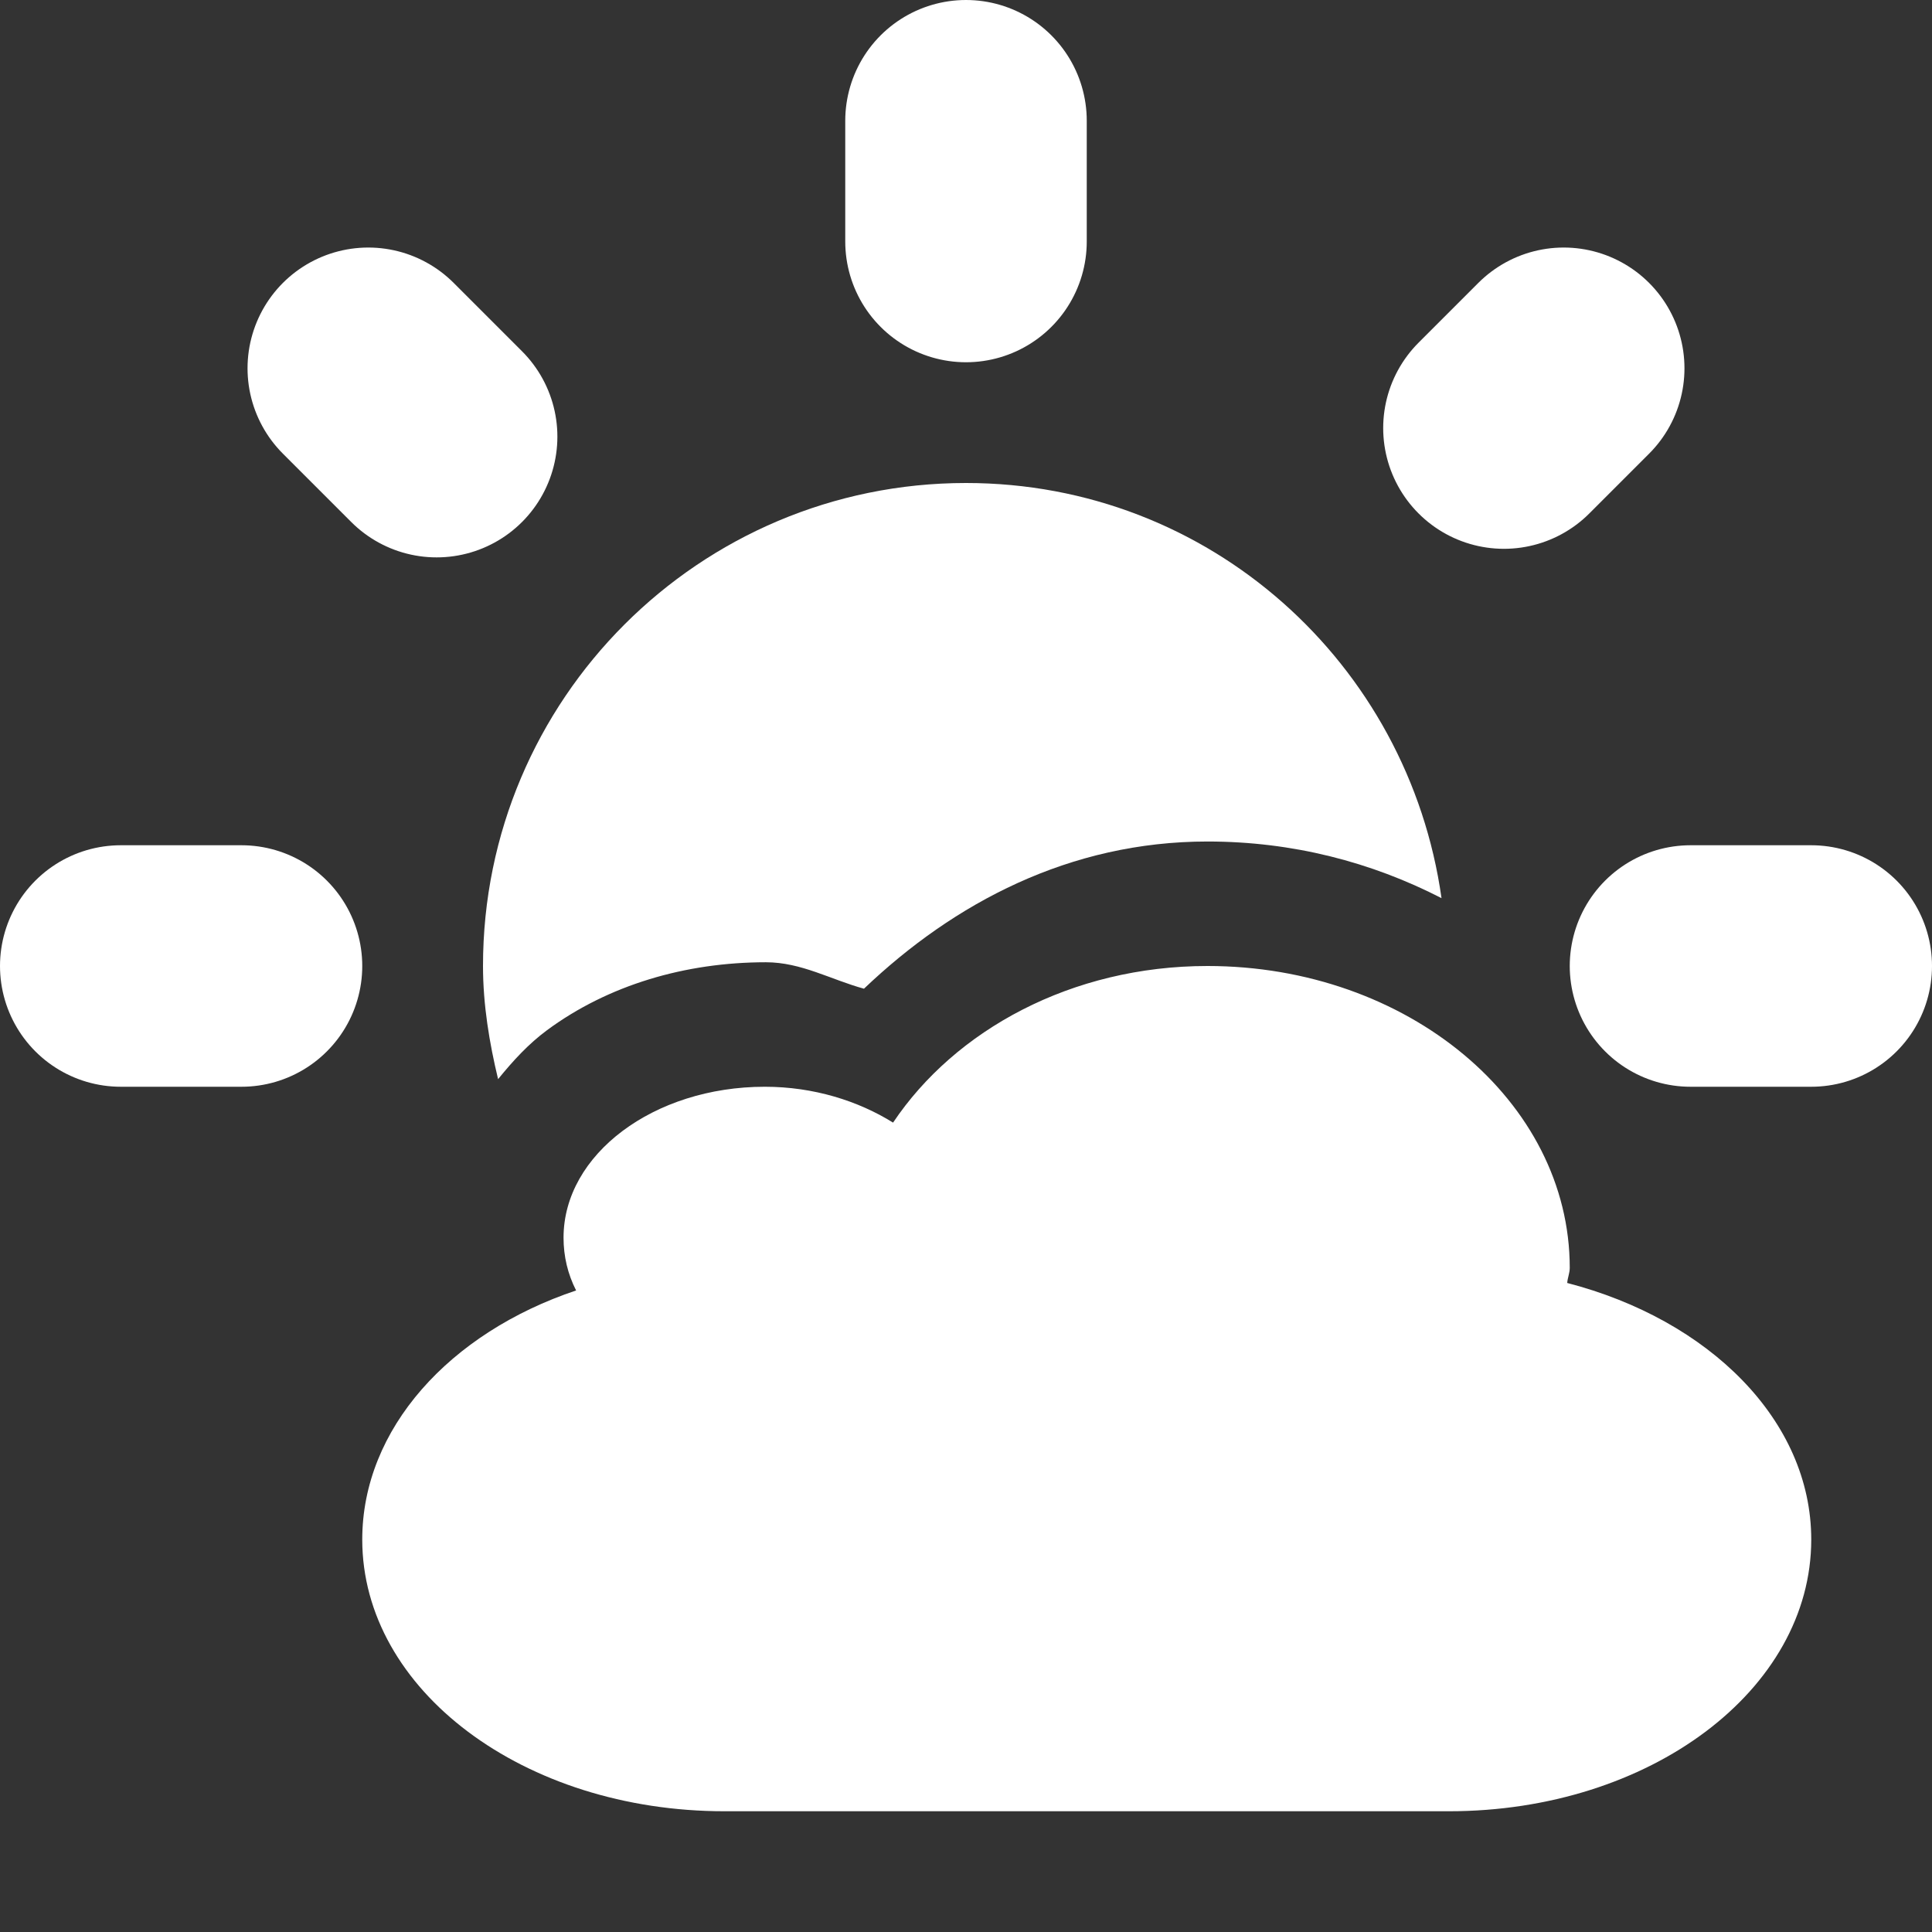 <?xml version="1.0" encoding="UTF-8" standalone="no"?>
<!-- Created with Inkscape (http://www.inkscape.org/) -->

<svg
   xmlns:dc="http://purl.org/dc/elements/1.1/"
   xmlns:cc="http://creativecommons.org/ns#"
   xmlns:rdf="http://www.w3.org/1999/02/22-rdf-syntax-ns#"
   xmlns:svg="http://www.w3.org/2000/svg"
   xmlns="http://www.w3.org/2000/svg"
   xmlns:sodipodi="http://sodipodi.sourceforge.net/DTD/sodipodi-0.dtd"
   xmlns:inkscape="http://www.inkscape.org/namespaces/inkscape"
   version="1.0"
   width="16"
   height="16"
   id="svg3187"
   inkscape:version="0.48.0 r9654"
   sodipodi:docname="weather-clouds.svg">
  <rect width="100%" height="100%" fill="#333333" stroke="none"/>
  <sodipodi:namedview
     pagecolor="#ffffff"
     bordercolor="#666666"
     borderopacity="1"
     objecttolerance="10"
     gridtolerance="10"
     guidetolerance="10"
     inkscape:pageopacity="0"
     inkscape:pageshadow="2"
     inkscape:window-width="1280"
     inkscape:window-height="753"
     id="namedview8"
     showgrid="false"
     inkscape:zoom="13.227273"
     inkscape:cx="-0.49140893"
     inkscape:cy="11.793814"
     inkscape:window-x="0"
     inkscape:window-y="24"
     inkscape:window-maximized="1"
     inkscape:current-layer="svg3187" />
  <defs
     id="defs3189" />
  <path
     inkscape:connector-curvature="0"
     d="M 12.455,4.545 12.95,4.05 M 3.616,4.616 3.05,4.05 M 1,9 2,9 m 12,0 1,0 M 8,3 8,2"
     id="path2492-2"
     style="opacity:0;fill:none;stroke:#000000;stroke-width:2;stroke-linecap:round;stroke-linejoin:miter;stroke-miterlimit:4;stroke-opacity:1;stroke-dasharray:none;stroke-dashoffset:0;marker:none;visibility:visible;display:inline;overflow:visible;enable-background:accumulate" />
  <path
     inkscape:connector-curvature="0"
     d="m 8,5 c -2.209,-1e-7 -4,1.791 -4,4 0,0.322 0.053,0.638 0.125,0.938 0.126,-0.156 0.252,-0.292 0.406,-0.406 0.506,-0.373 1.144,-0.562 1.812,-0.562 0.293,0 0.538,0.144 0.812,0.219 C 7.9,8.478 8.858,7.969 10,7.969 c 0.704,0 1.356,0.17 1.938,0.469 C 11.664,6.495 10.018,5 8,5 z m 2,4 C 8.874,9 7.909,9.531 7.396,10.297 7.107,10.117 6.738,10 6.333,10 c -0.92,0 -1.667,0.56 -1.667,1.25 0,0.155 0.035,0.301 0.104,0.437 C 3.724,12.038 3,12.832 3,13.75 3,14.996 4.338,16 6,16 l 6,0 c 1.662,0 3,-1.004 3,-2.25 0,-0.987 -0.846,-1.821 -2.021,-2.125 0.003,-0.043 0.021,-0.082 0.021,-0.125 0,-1.38 -1.344,-2.5 -3,-2.5 z"
     id="path2876-6-6-4-0-6"
     style="opacity:0;fill:#000000;fill-opacity:1;fill-rule:nonzero;stroke:none;stroke-width:11.491;marker:none;visibility:visible;display:inline;overflow:visible;enable-background:accumulate" />
  <path
     d="M 12.455,3.545 12.95,3.05 M 3.616,3.616 3.05,3.05 M 1,8 l 1,0 m 12,0 1,0 M 8,2 8,1"
     id="path2492"
     style="fill:none;stroke:#ffffff;stroke-width:2;stroke-linecap:round;stroke-linejoin:miter;stroke-miterlimit:4;stroke-opacity:1;stroke-dasharray:none;stroke-dashoffset:0;marker:none;visibility:visible;display:inline;overflow:visible;enable-background:accumulate"
     inkscape:connector-curvature="0" />
  <path
     d="M 8,4 C 5.791,4 4,5.791 4,8 4,8.322 4.053,8.638 4.125,8.937 4.251,8.782 4.377,8.645 4.531,8.531 c 0.506,-0.373 1.144,-0.562 1.812,-0.562 0.293,0 0.538,0.144 0.812,0.219 C 7.9,7.478 8.858,6.969 10,6.969 c 0.704,0 1.356,0.17 1.938,0.469 C 11.664,5.495 10.018,4 8,4 z m 2,4 c -1.126,0 -2.091,0.531 -2.604,1.297 -0.289,-0.18 -0.658,-0.297 -1.062,-0.297 -0.92,0 -1.667,0.56 -1.667,1.25 0,0.155 0.035,0.301 0.104,0.437 C 3.724,11.038 3,11.832 3,12.75 c 0,1.246 1.338,2.25 3,2.25 l 6,0 c 1.662,0 3,-1.004 3,-2.25 0,-0.987 -0.846,-1.821 -2.021,-2.125 0.003,-0.043 0.021,-0.082 0.021,-0.125 0,-1.38 -1.344,-2.5 -3,-2.5 z"
     id="path2876-6-6-4-0"
     style="fill:#ffffff;fill-opacity:1;fill-rule:nonzero;stroke:none;stroke-width:11.491;marker:none;visibility:visible;display:inline;overflow:visible;enable-background:accumulate"
     inkscape:connector-curvature="0" />
</svg>
